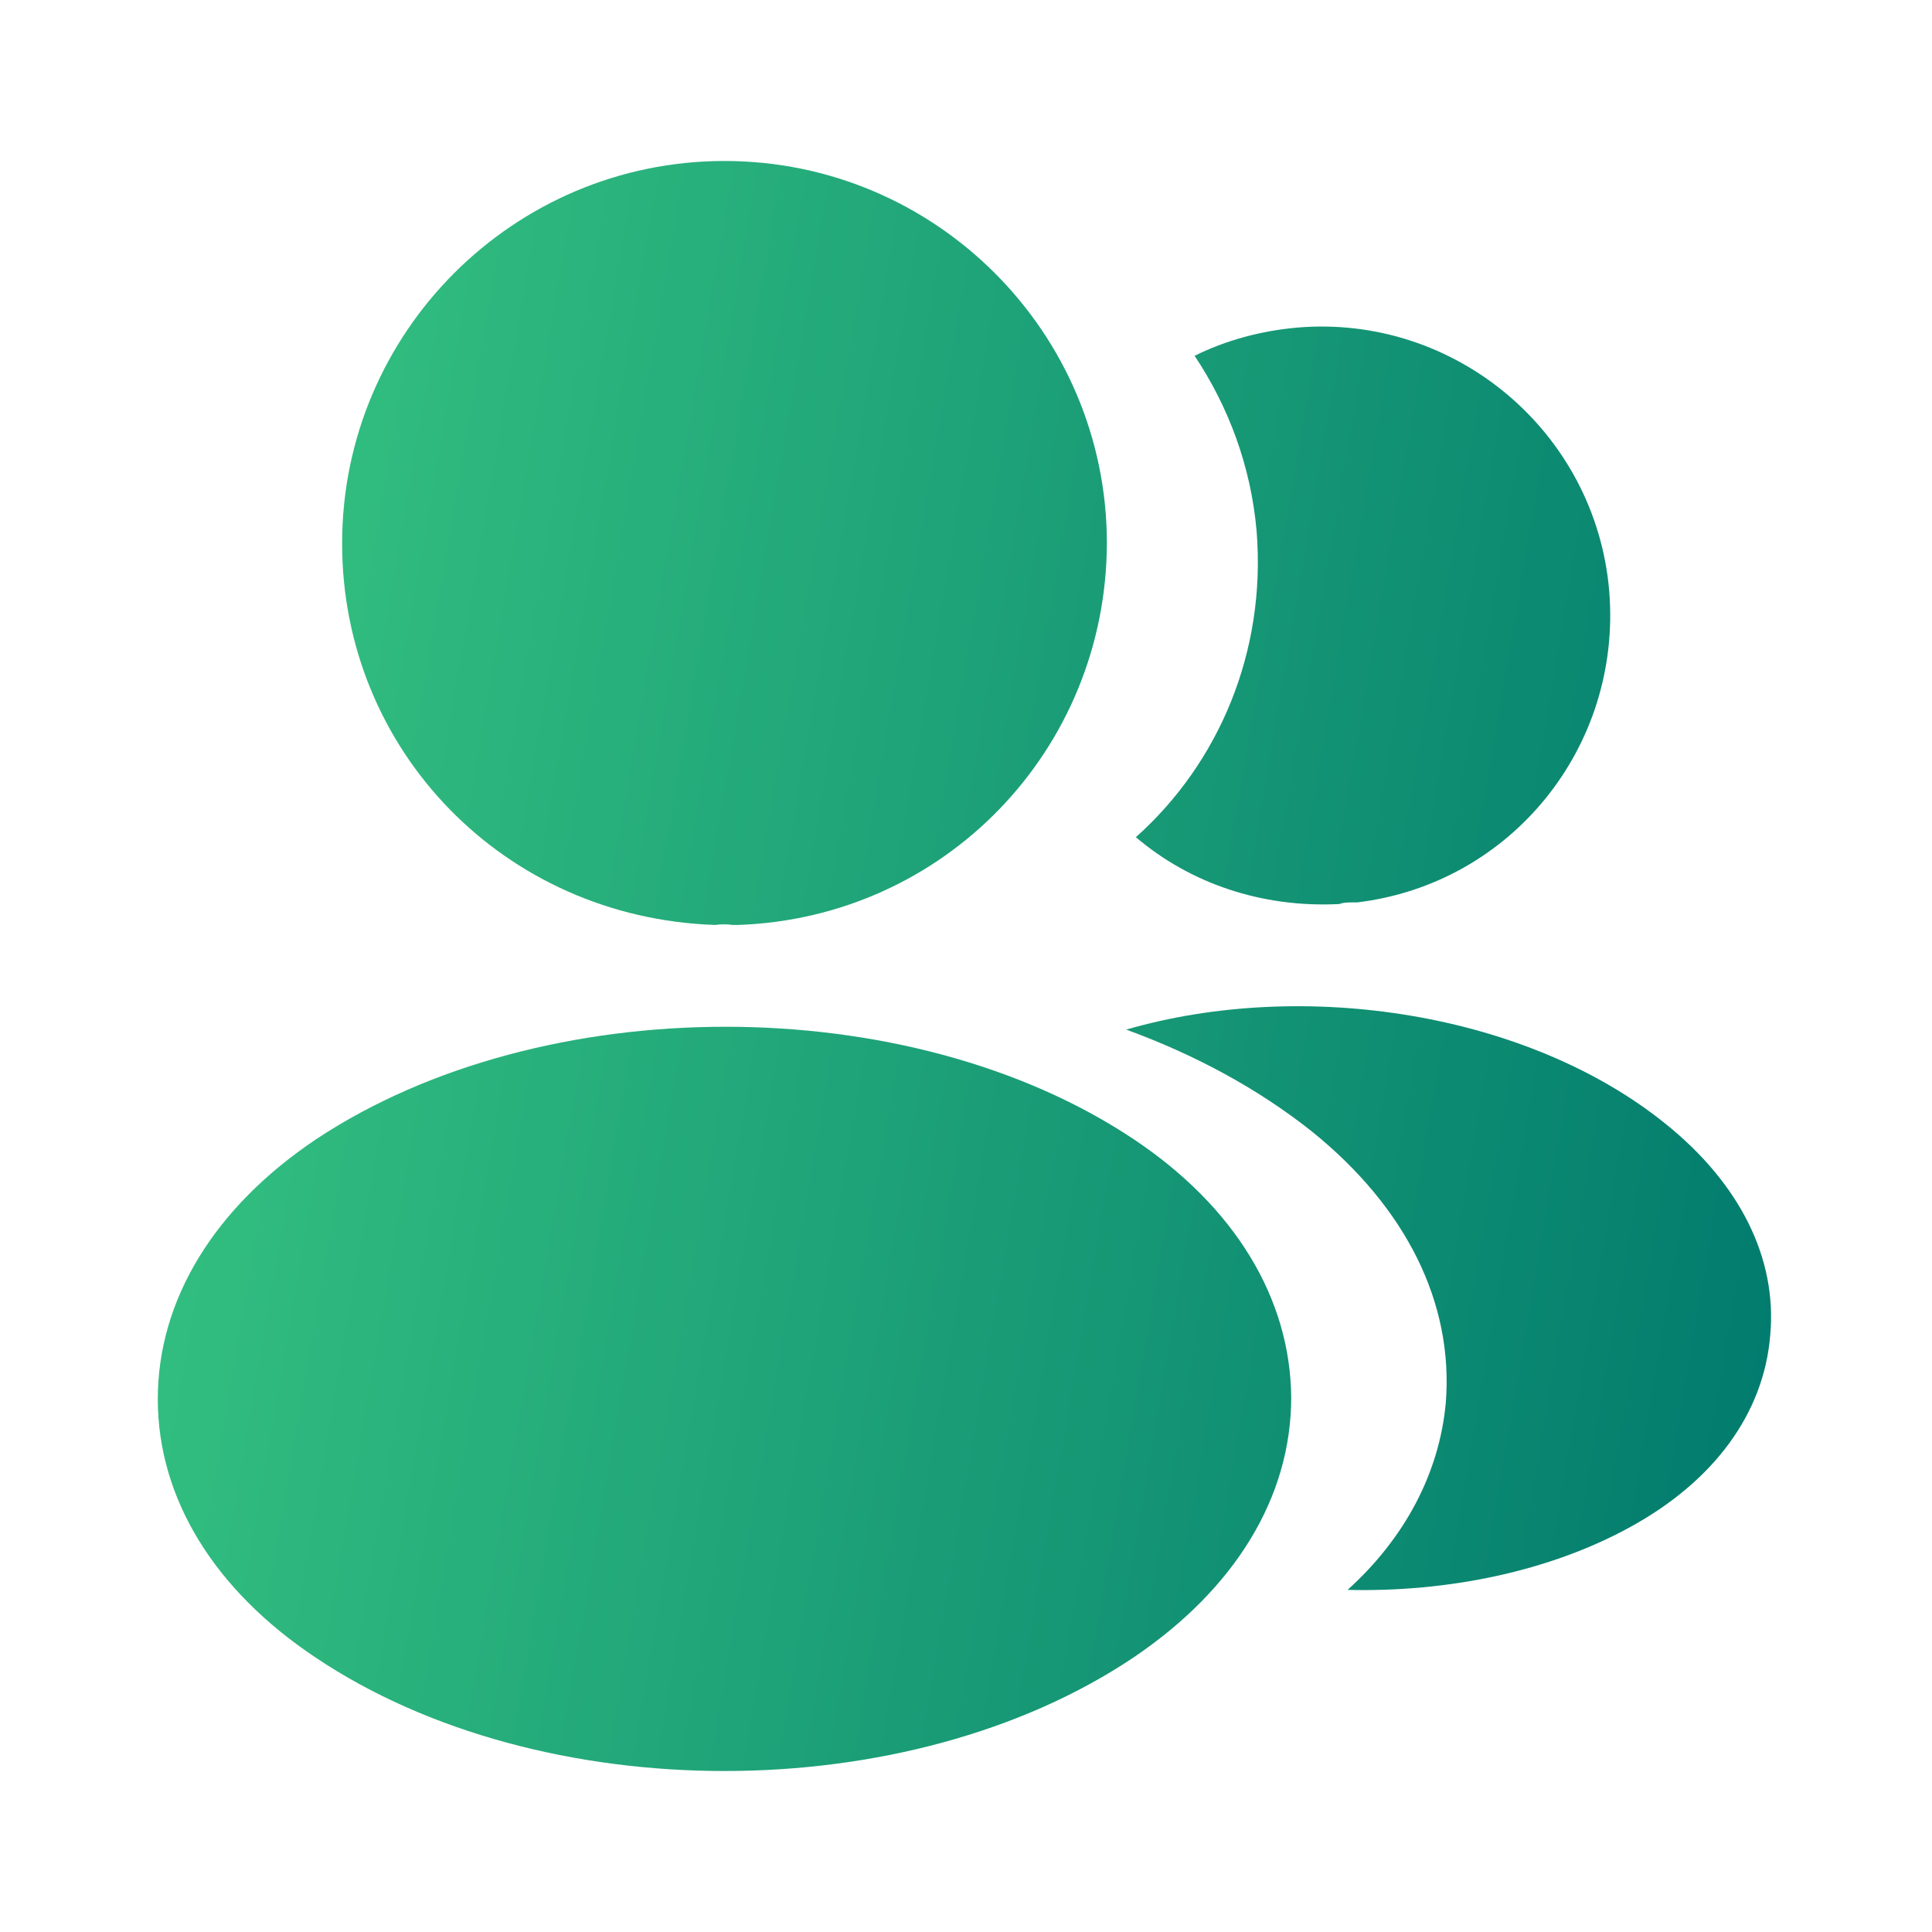 <svg width="52" height="52" viewBox="0 0 52 52" fill="none" xmlns="http://www.w3.org/2000/svg">
<g id="Profile 2 User">
<g id="Vector">
<path d="M19.5 4.333C13.823 4.333 9.208 8.948 9.208 14.625C9.208 20.193 13.563 24.7 19.24 24.895C19.413 24.873 19.587 24.873 19.717 24.895C19.76 24.895 19.782 24.895 19.825 24.895C19.847 24.895 19.847 24.895 19.868 24.895C25.415 24.7 29.77 20.193 29.792 14.625C29.792 8.948 25.177 4.333 19.5 4.333Z" fill="url(#paint0_linear_244_198)"/>
<path d="M30.507 30.658C24.462 26.628 14.603 26.628 8.515 30.658C5.763 32.5 4.247 34.992 4.247 37.657C4.247 40.322 5.763 42.792 8.493 44.612C11.527 46.648 15.513 47.667 19.5 47.667C23.487 47.667 27.473 46.648 30.507 44.612C33.237 42.77 34.753 40.3 34.753 37.613C34.732 34.948 33.237 32.478 30.507 30.658Z" fill="url(#paint1_linear_244_198)"/>
<path d="M43.312 15.903C43.658 20.107 40.668 23.79 36.53 24.288C36.508 24.288 36.508 24.288 36.487 24.288H36.422C36.292 24.288 36.162 24.288 36.053 24.332C33.952 24.44 32.023 23.768 30.572 22.533C32.803 20.54 34.082 17.55 33.822 14.3C33.67 12.545 33.063 10.942 32.153 9.577C32.977 9.165 33.93 8.905 34.905 8.818C39.152 8.45 42.943 11.613 43.312 15.903Z" fill="url(#paint2_linear_244_198)"/>
<path d="M47.645 35.945C47.472 38.047 46.128 39.867 43.875 41.102C41.708 42.293 38.978 42.857 36.27 42.792C37.83 41.383 38.74 39.628 38.913 37.765C39.13 35.078 37.852 32.5 35.295 30.442C33.843 29.293 32.153 28.383 30.312 27.712C35.1 26.325 41.123 27.257 44.828 30.247C46.822 31.85 47.84 33.865 47.645 35.945Z" fill="url(#paint3_linear_244_198)"/>
</g>
</g>
<defs>
<linearGradient id="paint0_linear_244_198" x1="47.669" y1="47.667" x2="-1.723" y2="39.213" gradientUnits="userSpaceOnUse">
<stop stop-color="#00796D"/>
<stop offset="1" stop-color="#38C682"/>
</linearGradient>
<linearGradient id="paint1_linear_244_198" x1="47.669" y1="47.667" x2="-1.723" y2="39.213" gradientUnits="userSpaceOnUse">
<stop stop-color="#00796D"/>
<stop offset="1" stop-color="#38C682"/>
</linearGradient>
<linearGradient id="paint2_linear_244_198" x1="47.669" y1="47.667" x2="-1.723" y2="39.213" gradientUnits="userSpaceOnUse">
<stop stop-color="#00796D"/>
<stop offset="1" stop-color="#38C682"/>
</linearGradient>
<linearGradient id="paint3_linear_244_198" x1="47.669" y1="47.667" x2="-1.723" y2="39.213" gradientUnits="userSpaceOnUse">
<stop stop-color="#00796D"/>
<stop offset="1" stop-color="#38C682"/>
</linearGradient>
</defs>
</svg>

